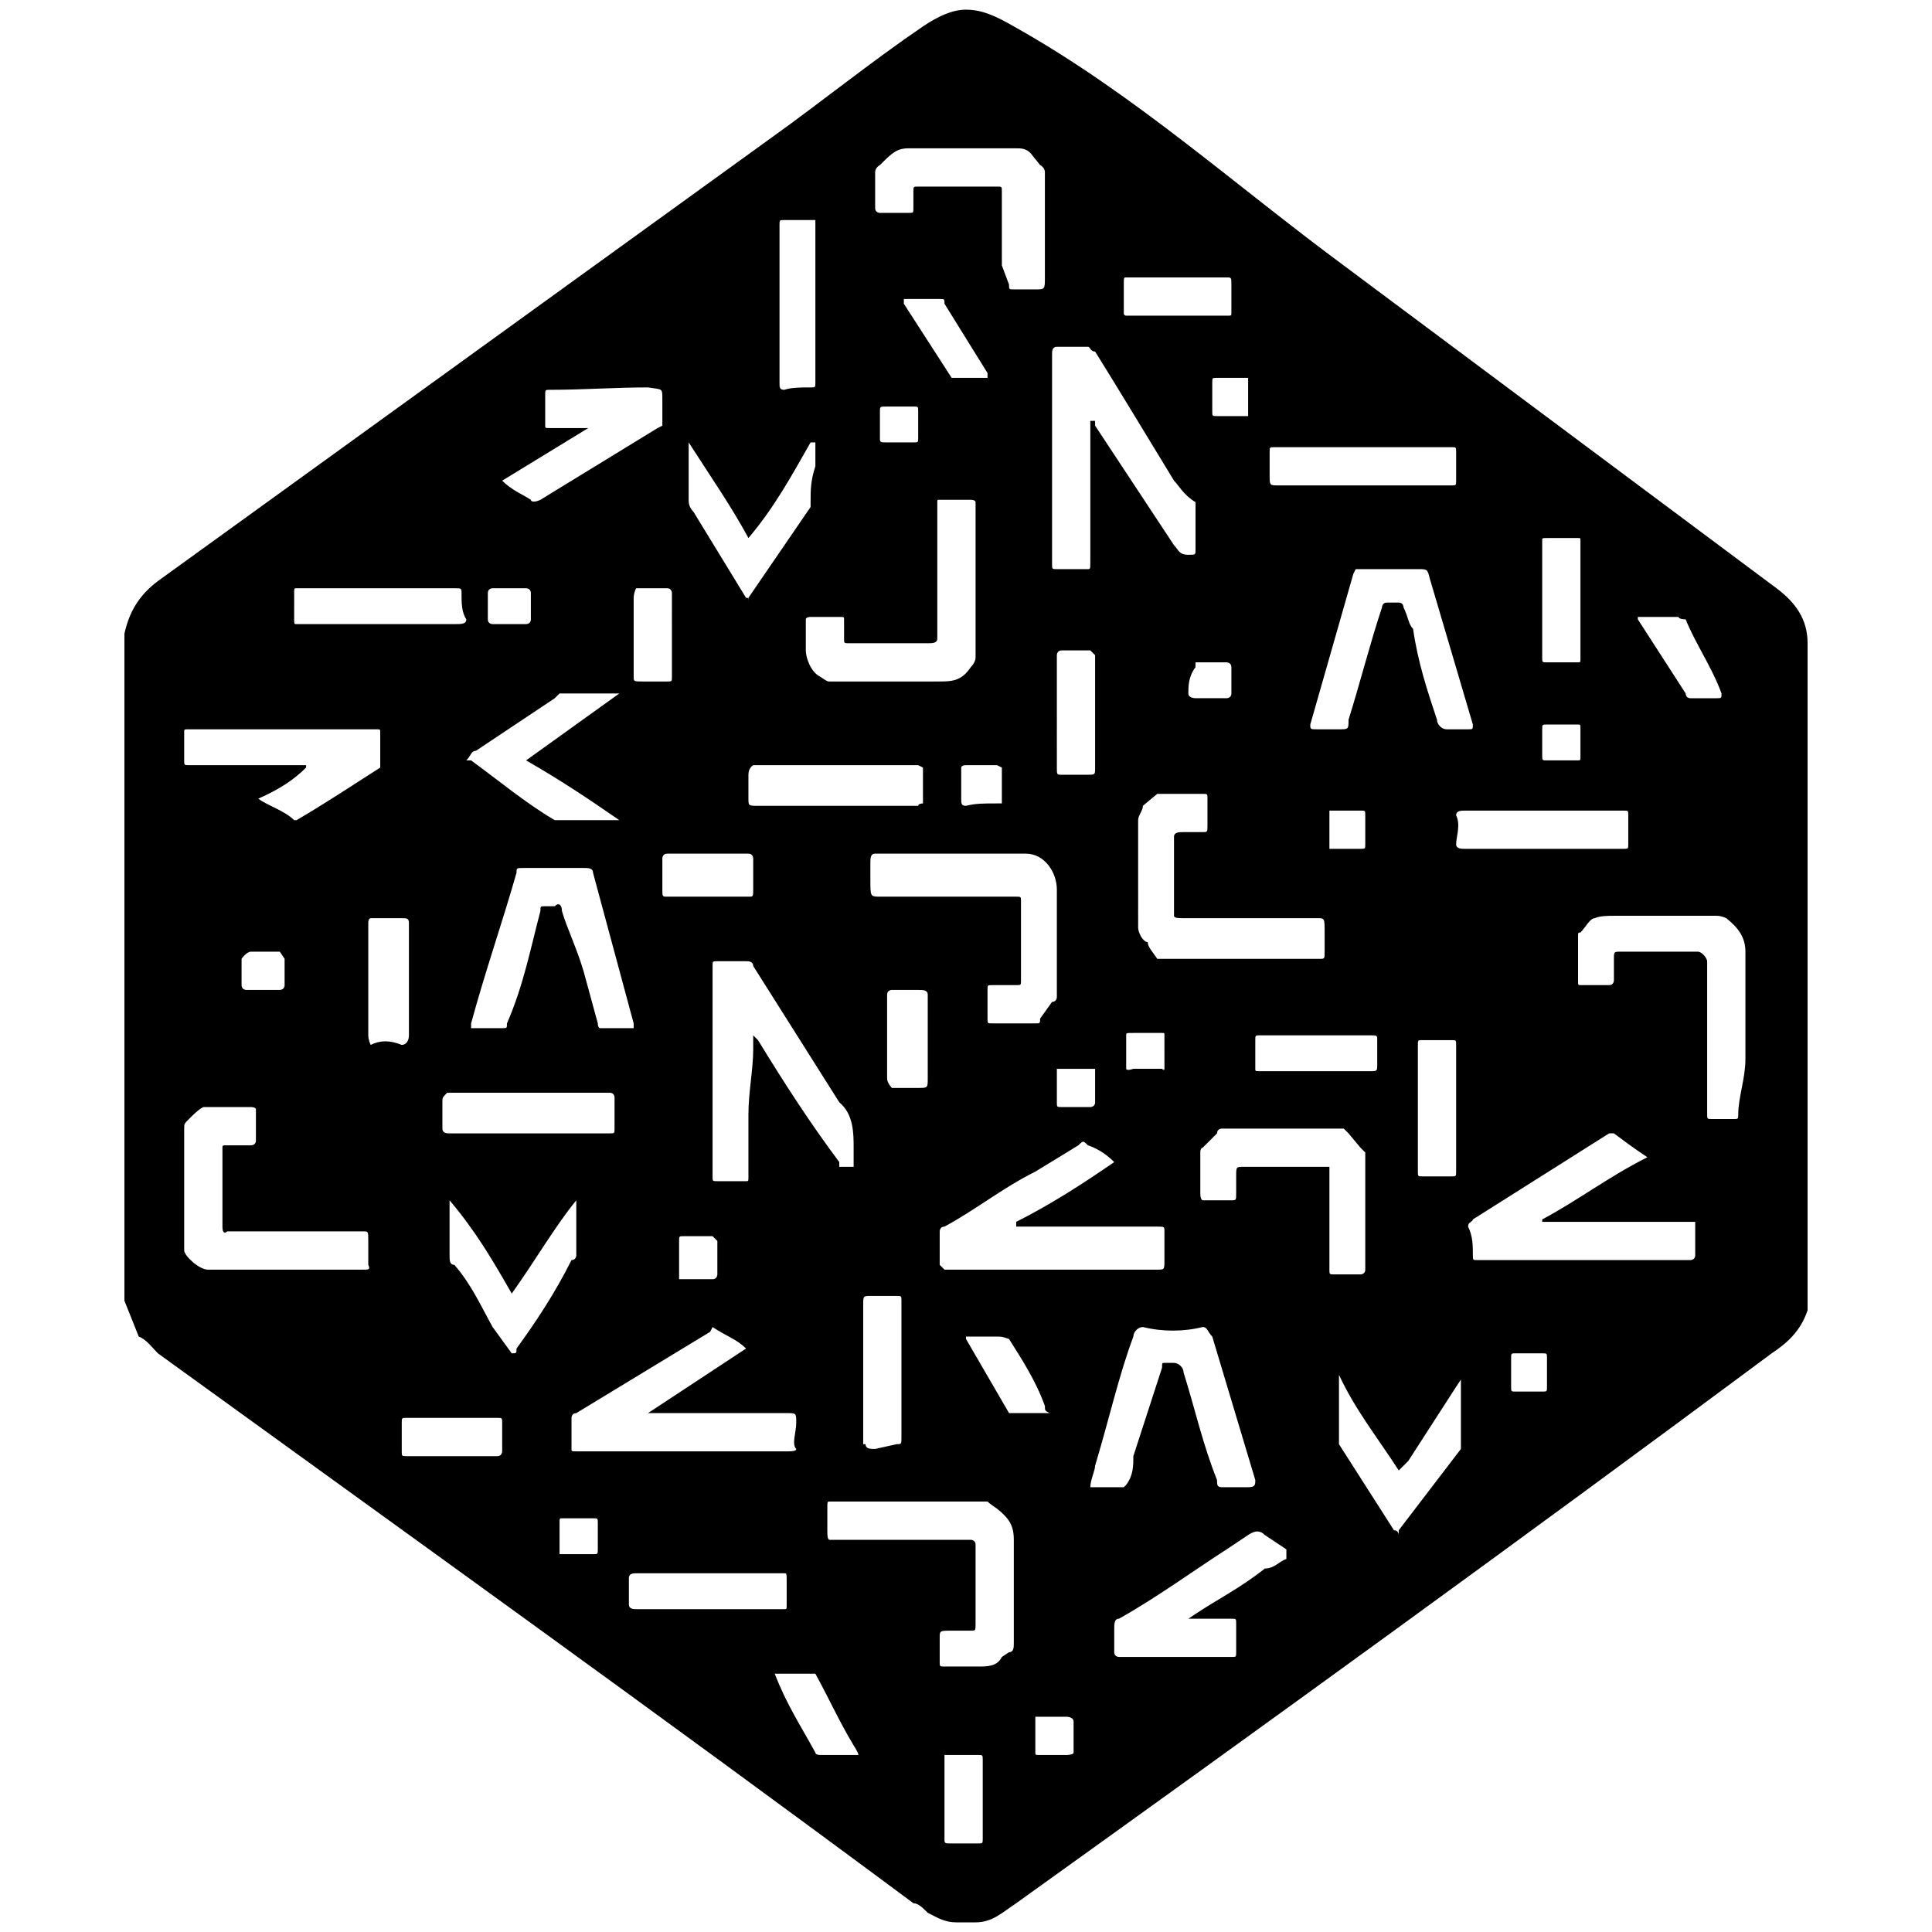 <svg xmlns="http://www.w3.org/2000/svg" viewBox="0 0 1000 1000"><path d="M504.95 995.004h-9.9c-6.187 0-9.9-2.475-14.85-4.95-2.475-2.475-4.95-4.95-7.425-4.95-129.938-96.525-261.113-190.576-391.051-284.626-2.475-2.475-6.188-7.425-9.9-8.663l-7.425-18.562V327.989c2.475-11.138 7.425-19.8 17.325-27.225l316.8-228.939c25.989-18.562 51.976-39.6 79.201-58.162C485.15 8.713 492.575 5 500 5c8.663 0 16.088 3.713 24.75 8.663 61.876 34.65 113.85 81.675 170.776 123.75l223.989 167.063c9.9 7.425 16.087 16.088 16.087 28.463v345.264c-3.712 11.137-11.137 17.325-18.563 22.275-129.938 96.525-259.876 190.576-391.051 284.626-7.425 4.95-12.375 9.9-21.038 9.9zM95.336 647.265c0 2.475 7.425 9.9 12.375 9.9h80.438c2.475 0 3.713 0 2.475-2.475v-12.375c0-4.95 0-4.95-2.475-4.95h-70.538s-2.475 2.475-2.475-2.475v-40.838c0-1.237 0-1.237 2.475-1.237h12.375s2.475 0 2.475-2.475v-16.088c0-1.237-2.475-1.237-2.475-1.237h-24.75c-2.475 1.237-4.95 3.712-7.425 6.187-2.475 2.475-2.475 2.475-2.475 4.95zm0-253.688c0 2.475 0 2.475 2.475 2.475h60.638v1.237c-6.188 6.188-13.613 11.138-24.75 16.088 4.95 3.712 13.612 6.187 18.562 11.137h1.238c14.85-8.662 29.7-18.562 43.313-27.225v-18.562c0-1.238 0-1.238-2.475-1.238H97.81c-2.475 0-2.475 0-2.475 1.238zm29.7 116.325c0 2.475 2.475 2.475 2.475 2.475h17.325s2.475 0 2.475-2.475V496.29l-2.475-3.712h-14.85c-2.475 0-4.95 3.712-4.95 3.712zm27.225-189.338c0 2.475 0 2.475 1.238 2.475h81.675c3.713 0 6.188 0 6.188-2.475-2.475-3.713-2.475-8.663-2.475-13.613 0-2.475 0-2.475-3.713-2.475H153.5c-1.238 0-1.238 0-1.238 2.475zm38.363 215.326c0 2.475 1.238 4.95 1.238 4.95 4.95-2.475 9.9-2.475 16.087 0 2.475 0 3.713-2.475 3.713-4.95v-58.163c0-2.475-1.238-2.475-3.713-2.475h-16.087s-1.238 0-1.238 2.475zm17.325 215.326c0 2.475 0 2.475 2.475 2.475h47.025c2.475 0 2.475-2.475 2.475-2.475v-14.85c0-2.476 0-2.476-2.475-2.476h-47.025c-2.475 0-2.475 0-2.475 2.475zm21.038-167.064c0 2.475 2.475 2.475 3.712 2.475h82.913c2.475 0 2.475 0 2.475-2.475v-16.087s0-2.475-2.475-2.475h-84.15c-2.475 2.475-2.475 2.475-2.475 4.95zm3.712 65.588c0 2.475 0 4.95 2.475 4.95 8.663 9.9 13.613 21.038 19.8 32.175l9.9 13.613c2.475 0 2.475 0 2.475-2.475 9.9-13.613 19.8-28.463 28.463-45.788 2.475 0 2.475-2.475 2.475-2.475v-28.462c-11.138 13.612-21.038 30.937-33.413 48.262-9.9-17.325-18.562-32.175-32.175-48.262zm8.663-256.163h2.475c13.612 9.9 28.462 22.275 43.312 30.937h33.413c-16.087-11.137-30.938-21.037-48.263-30.937l48.263-34.65h-30.938l-2.475 2.474-40.837 27.226c-2.475 0-2.475 2.475-4.95 4.95zm2.475 138.6h16.087c2.475 0 2.475 0 2.475-2.475 8.663-19.8 12.375-39.6 17.325-58.163 0-2.475 0-2.475 2.475-2.475h4.95c2.475-2.475 3.713 0 3.713 2.475 2.475 8.663 7.425 18.563 11.138 30.938l7.425 27.225c0 2.475 1.237 2.475 1.237 2.475h17.325v-2.475L306.95 451.74c0-2.475-2.475-2.475-4.95-2.475h-30.938c-3.713 0-3.713 0-3.713 2.475-7.425 25.988-16.087 50.738-23.512 77.963zm8.662-211.613c0 2.475 2.475 2.475 2.475 2.475H272.3s2.475 0 2.475-2.475V306.95c0-2.475-2.475-2.475-2.475-2.475h-17.325s-2.475 0-2.475 2.475zm7.425-71.776c4.95 4.95 11.138 7.426 14.85 9.9 0 1.238 2.475 1.238 4.95 0l60.638-37.125 2.475-1.237v-13.613c0-6.187 0-4.95-7.425-6.187-17.325 0-33.412 1.237-50.738 1.237-2.475 0-2.475 0-2.475 2.475v16.088c0 1.237 0 1.237 2.475 1.237h19.8zm29.7 555.64h17.326c2.475 0 2.475 0 2.475-2.475v-13.612c0-2.475 0-2.475-2.475-2.475h-16.088c-1.238 0-1.238 0-1.238 2.475zm6.188-54.45c0 1.238 0 1.238 2.475 1.238h108.9c2.475 0 4.95 0 4.95-1.238-2.475-2.475 0-8.663 0-13.613 0-4.95 0-4.95-4.95-4.95h-71.775l50.738-33.412c-4.95-4.95-9.9-6.188-17.325-11.138l-1.238 2.475-69.3 42.075c-2.475 0-2.475 2.475-2.475 2.475zm29.7 80.438c0 2.475 2.475 2.475 3.713 2.475h76.725c1.237 0 1.237 0 1.237-2.475v-11.138c0-4.95 0-4.95-1.237-4.95h-76.725c-1.238 0-3.713 0-3.713 2.475zm2.475-480.152c0 2.475 0 2.475 4.95 2.475h12.375c2.475 0 2.475 0 2.475-2.475V306.95s0-2.475-2.475-2.475h-16.087s-1.238 2.475-1.238 4.95zm14.85 110.138c0 3.712 0 3.712 2.475 3.712h42.075c2.475 0 2.475 0 2.475-3.712v-16.088s0-2.475-2.475-2.475h-42.075c-2.475 0-2.475 2.475-2.475 2.475zm8.663 201.713h17.325c2.475 0 2.475-2.475 2.475-2.475v-17.325l-2.475-2.475h-14.85c-2.475 0-2.475 0-2.475 2.475zm4.95-403.426c0 1.237 0 3.712 2.475 6.187l27.225 44.55c1.237 0 1.237 0 1.237 2.475v-2.475l32.175-47.025v-2.475c0-6.187 0-11.138 2.476-18.563v-12.375h-2.476c-9.9 17.325-18.562 33.413-32.175 49.5-8.662-16.087-19.8-32.175-30.937-49.5zm12.375 350.213c0 2.475 0 2.475 2.475 2.475h14.85c1.237 0 1.237 0 1.237-2.475v-32.175c0-11.137 2.475-23.512 2.475-33.412v-7.425l2.475 2.475c13.613 22.275 27.225 43.312 42.076 63.112v2.475h7.425v-9.9c0-7.425 0-17.325-7.425-23.512l-44.55-70.538c0-2.475-2.476-2.475-3.713-2.475H371.3c-2.475 0-2.475 0-2.475 2.475zm18.562-195.525c0 3.712 0 3.712 4.95 3.712h82.913c0-1.237 2.475-1.237 2.475-1.237v-18.563l-2.475-1.237h-85.388s-2.475 1.237-2.475 4.95zM401 866.303c6.187 16.088 13.612 27.226 21.038 40.838 0 1.238 2.475 1.238 2.475 1.238h19.8c0-1.238-2.475-4.95-2.475-4.95-7.425-12.375-12.375-23.513-19.8-37.126zm2.475-668.252c0 2.475 0 3.712 2.475 3.712 3.712-1.237 8.662-1.237 13.612-1.237 2.475 0 2.475 0 2.475-2.475V113.9H405.95c-2.475 0-2.475 0-2.475 2.474zm13.612 138.6c0 3.713 2.475 11.138 7.426 13.613 3.712 2.475 3.712 2.475 4.95 2.475h55.687c7.425 0 12.375 0 17.325-7.425 0 0 2.475-2.475 2.475-4.95v-80.438c0-1.237-2.475-1.237-2.475-1.237h-16.087c-1.238 0-1.238 0-1.238 1.237v70.538c0 2.475-2.475 2.475-4.95 2.475h-40.837c-2.475 0-2.475 0-2.475-2.475v-9.9c0-1.238 0-1.238-2.475-1.238h-14.85s-2.476 0-2.476 1.238zm11.138 455.402c0 2.475 0 4.95 1.238 4.95h73.012s2.475 0 2.475 2.475v40.838c0 3.712 0 3.712-2.475 3.712h-9.9c-6.187 0-6.187 0-6.187 3.713v12.375c0 2.475 0 2.475 2.475 2.475h17.325c4.95 0 9.9 0 12.375-4.95l3.712-2.475c2.475 0 2.475-2.475 2.475-4.95v-53.213c0-7.425-2.475-11.137-8.662-16.087-3.713-2.475-4.95-3.713-4.95-3.713h-81.675c-1.238 0-1.238 0-1.238 3.713zm18.563-44.55h1.237c0 2.475 2.475 2.475 4.95 2.475l11.138-2.475c2.475 0 2.475 0 2.475-3.713v-70.537c0-2.475 0-2.475-2.475-2.475H450.5c-3.712 0-3.712 0-3.712 4.95zm3.712-292.051c0 8.662 0 8.662 4.95 8.662h70.538c2.475 0 2.475 0 2.475 2.475v40.838c0 2.475 0 2.475-2.475 2.475h-12.375c-2.475 0-2.475 0-2.475 2.475v14.85c0 2.475 0 2.475 2.475 2.475h22.275c2.475 0 2.475 0 2.475-2.475l6.187-8.662c2.476 0 2.476-2.475 2.476-2.475v-55.688c0-8.663-6.188-18.563-16.088-18.563h-77.963c-2.475 0-2.475 2.475-2.475 4.95zm2.475-347.74c0 2.476 2.475 2.476 2.475 2.476h14.85c2.475 0 2.475 0 2.475-2.475V99.05c0-2.475 0-2.475 2.475-2.475h40.838c2.475 0 2.475 0 2.475 2.475v38.363l3.712 9.9c0 2.475 0 2.475 2.475 2.475h11.138c4.95 0 4.95 0 4.95-6.187V89.15c0-2.476-2.475-3.713-2.475-3.713l-4.95-6.188c-2.475-2.475-4.95-2.475-7.425-2.475H470.3c-6.187 0-8.662 2.475-14.85 8.663 0 0-2.475 1.237-2.475 3.712zm2.475 118.801c0 2.475 0 2.475 3.713 2.475h13.612c2.475 0 2.475 0 2.475-2.475v-13.612c0-2.475 0-2.475-2.475-2.475h-13.612c-3.713 0-3.713 0-3.713 2.475zm3.713 331.652c0 2.475 2.475 4.95 2.475 4.95h13.612c4.95 0 4.95 0 4.95-4.95v-43.313c0-2.475-2.475-2.475-4.95-2.475h-13.612s-2.475 0-2.475 2.475zm8.662-400.952 24.75 38.363h18.563V193.1l-22.275-35.888c0-2.475 0-2.475-2.475-2.475h-18.563zm18.563 497.477 2.475 2.475H599c3.712 0 3.712 0 3.712-4.95v-14.85c0-2.475 0-2.475-3.712-2.475h-73.013v-2.475c17.325-8.662 34.65-19.8 50.738-30.938-4.95-4.95-9.9-7.425-13.613-8.662-2.475-2.475-2.475-2.475-4.95 0l-22.275 13.612c-17.325 8.663-30.938 19.8-47.025 28.463-2.475 0-2.475 2.475-2.475 2.475zm2.475 297.001c0 2.475 0 2.475 3.712 2.475h13.613c2.475 0 2.475 0 2.475-2.475v-40.837c0-2.475 0-2.475-2.475-2.475h-17.325zm8.662-538.314c0 2.475 0 3.712 2.475 3.712 4.95-1.237 8.663-1.237 16.088-1.237h2.475v-18.563l-2.475-1.237H500c-2.475 0-2.475 1.237-2.475 1.237zM500 693.053l22.275 38.362h21.038c-2.475-1.237-2.475-1.237-2.475-3.712-4.95-13.613-12.375-24.75-18.563-34.65-3.712-1.238-3.712-1.238-6.187-1.238H500zm35.888 214.088c0 1.238 0 1.238 2.475 1.238h13.613s3.712 0 3.712-1.238v-16.087c0-2.475-3.712-2.475-3.712-2.475h-16.088zm8.662-615.04c0 2.475 0 2.475 2.476 2.475h16.087c1.238 0 1.238 0 1.238-4.95v-71.775h2.475v2.475l40.837 61.875c2.475 2.475 2.475 4.95 7.425 4.95 3.713 0 3.713 0 3.713-2.475v-24.75c-6.188-3.712-8.663-8.663-11.138-11.138-13.612-22.275-28.462-47.025-40.837-66.825-2.475 0-2.475-2.475-3.713-2.475h-16.088c-2.475 0-2.475 2.475-2.475 3.713zm2.476 278.439c0 2.475 0 2.475 2.475 2.475h14.85s2.475 0 2.475-2.475v-17.325h-19.8zm0-173.25c0 3.712 0 3.712 2.475 3.712h13.612c3.713 0 3.713 0 3.713-3.713v-58.163l-2.475-2.475H549.5c-2.475 0-2.475 2.475-2.475 2.475zm17.325 372.488h17.325l1.237-1.237c3.713-4.95 3.713-9.9 3.713-14.85l14.85-45.788c0-2.475 0-2.475 1.237-2.475h4.95c2.475 0 4.95 2.475 4.95 4.95 6.188 19.8 9.9 37.125 17.325 55.688 0 2.475 0 3.712 2.475 3.712h13.613c3.712 0 3.712-1.237 3.712-3.712l-22.275-74.25c-2.475-2.476-2.475-4.95-4.95-4.95-9.9 2.474-21.037 2.474-30.937 0-2.475 0-4.95 2.474-4.95 4.95-7.425 19.8-12.375 42.074-19.8 66.825 0 2.475-2.475 7.425-2.475 11.137zm12.375 85.388c0 2.475 2.475 2.475 2.475 2.475h58.162c2.475 0 2.475 0 2.475-2.475v-14.85c0-2.475 0-2.475-2.475-2.475h-22.275l3.713-2.475c11.137-7.425 23.512-13.613 35.887-23.513 4.95 0 7.425-3.712 11.138-4.95v-4.95l-11.138-7.425c-2.475-2.475-4.95-2.475-8.662 0l-11.138 7.425c-17.325 11.138-35.887 24.75-55.687 35.888-2.475 0-2.475 2.475-2.475 6.187zm4.95-693.003c0 1.238 1.237 1.238 1.237 1.238h51.975c2.475 0 2.475 0 2.475-1.238v-14.85c0-3.712 0-3.712-2.475-3.712h-51.975c-1.237 0-1.237 0-1.237 3.712zm1.237 391.052s0 1.237 3.713 0h14.85c1.237 1.237 1.237 0 1.237 0V535.89c0-1.238 0-1.238-1.237-1.238h-14.85c-3.713 0-3.713 0-3.713 1.238zm6.188-73.013c0 2.475 2.475 7.425 4.95 7.425 0 2.475 2.475 4.95 4.95 8.662h84.15c2.475 0 2.475 0 2.475-3.712v-9.9c0-7.425 0-7.425-3.712-7.425h-69.3c-2.476 0-4.95 0-4.95-1.238v-40.837c0-2.475 2.474-2.475 4.95-2.475h9.9c2.474 0 2.474 0 2.474-3.713v-13.612c0-2.475 0-2.475-2.475-2.475h-23.512l-7.425 6.187c0 2.475-2.475 4.95-2.475 7.425zm25.987-121.276c0 2.475 3.713 2.475 3.713 2.475h16.087s2.475 0 2.475-2.475v-13.612c0-2.475-2.475-2.475-2.475-2.475h-16.087v2.475c-3.713 4.95-3.713 9.9-3.713 13.612zm6.188 258.639c0 3.712 1.237 3.712 1.237 3.712h14.85c2.475 0 2.475 0 2.475-3.712v-8.663c0-4.95 0-4.95 3.713-4.95h44.55v53.213c0 2.475 0 2.475 2.475 2.475h13.613s2.475 0 2.475-2.475v-60.638l-2.475-2.475-6.188-7.425-2.475-2.475h-63.113s-2.475 0-2.475 2.475l-7.425 7.425s-1.237 0-1.237 2.475zm6.187-404.664c0 2.475 0 2.475 2.475 2.475h16.088v-19.8h-16.088c-2.475 0-2.475 0-2.475 2.475zm22.275 340.314c0 1.237 0 1.237 2.475 1.237h56.926c3.712 0 3.712 0 3.712-3.712v-12.375c0-2.475 0-2.475-3.712-2.475h-56.926c-2.475 0-2.475 0-2.475 2.475zm7.425-306.902c0 4.95 0 4.95 4.95 4.95h89.1c2.476 0 2.476 0 2.476-2.475v-14.85c0-2.475 0-2.475-2.475-2.475h-91.576c-2.475 0-2.475 0-2.475 2.475zm21.038 128.701c0 2.475 0 2.475 3.713 2.475h11.137c4.95 0 4.95 0 4.95-4.95 6.188-19.8 11.138-39.6 17.325-58.163 0 0 0-2.475 2.475-2.475h6.188c2.475 0 2.475 2.475 2.475 2.475 2.475 4.95 2.475 8.663 4.95 11.138 2.475 17.325 7.425 32.175 12.375 47.025 0 2.475 2.475 4.95 4.95 4.95h11.137c2.475 0 2.475 0 2.475-2.475l-22.275-75.488c-1.237-4.95-1.237-4.95-6.187-4.95h-32.175l-1.238 2.475zm9.9 64.35h16.088c2.475 0 2.475 0 2.475-2.475v-14.85c0-2.475 0-2.475-2.475-2.475H688.1zm4.95 308.139 28.463 44.55c2.475 0 2.475 2.475 2.475 2.475v-2.475l32.175-42.075V714.09l-2.475 3.713-24.75 38.363-4.95 4.95c-11.138-17.326-22.275-30.938-30.938-49.5zm40.838-141.076c0 2.475 0 2.475 2.475 2.475h14.85c2.475 0 2.475 0 2.475-2.475V540.84c0-2.475 0-2.475-2.475-2.475h-14.85c-2.475 0-2.475 0-2.475 2.475zm19.8-169.538c0 2.475 2.475 2.475 4.95 2.475h81.675c2.475 0 2.475 0 2.475-2.475v-14.85c0-2.475 0-2.475-2.475-2.475H758.64c-2.475 0-4.95 0-4.95 2.475 2.475 4.95 0 11.138 0 14.85zm6.187 198.001c2.475 4.95 2.475 9.9 2.475 14.85 0 2.475 0 2.475 2.475 2.475h110.138s2.475 0 2.475-2.475v-17.325h-79.2v-1.237c18.563-9.9 34.65-22.276 54.45-32.176-7.425-4.95-12.375-8.662-17.325-12.375h-2.475l-70.538 44.55c0 1.238-2.475 1.238-2.475 3.713zm22.275 82.913c0 2.475 0 2.475 2.475 2.475h13.613c2.475 0 2.475 0 2.475-2.475v-14.85c0-2.475 0-2.475-2.475-2.475h-13.613c-2.475 0-2.475 0-2.475 2.475zm16.088-326.701c0 2.475 0 2.475 2.475 2.475h16.088c1.237 0 1.237 0 1.237-2.475v-13.613c0-2.475 0-2.475-1.237-2.475h-16.088c-2.475 0-2.475 0-2.475 2.475zm0-50.738c0 2.475 0 2.475 2.475 2.475h16.088c1.237 0 1.237 0 1.237-2.475v-60.638c0-1.237 0-1.237-1.237-1.237h-16.088c-2.475 0-2.475 0-2.475 1.237zm18.563 167.063c0 2.475 0 2.475 1.237 2.475h14.85c2.475 0 2.475-2.475 2.475-2.475v-11.138c0-3.712 0-3.712 3.713-3.712h39.6c2.475 0 4.95 3.712 4.95 4.95v79.2c0 2.475 0 2.475 2.475 2.475h11.137c2.475 0 2.475 0 2.475-2.475 0-8.662 3.713-18.562 3.713-28.462v-55.688c0-7.425-3.713-12.375-9.9-17.325 0 0-2.475-1.238-4.95-1.238h-53.213c-2.475 0-7.425 0-9.9 1.238-2.475 0-4.95 4.95-7.425 7.425-1.237 0-1.237 0-1.237 2.475zm30.937-186.863 24.75 38.362s0 2.475 2.475 2.475h13.613c2.475 0 2.475 0 2.475-2.475-4.95-13.612-13.613-25.987-18.563-38.362-3.712 0-3.712-1.238-3.712-1.238h-21.038z"/></svg>